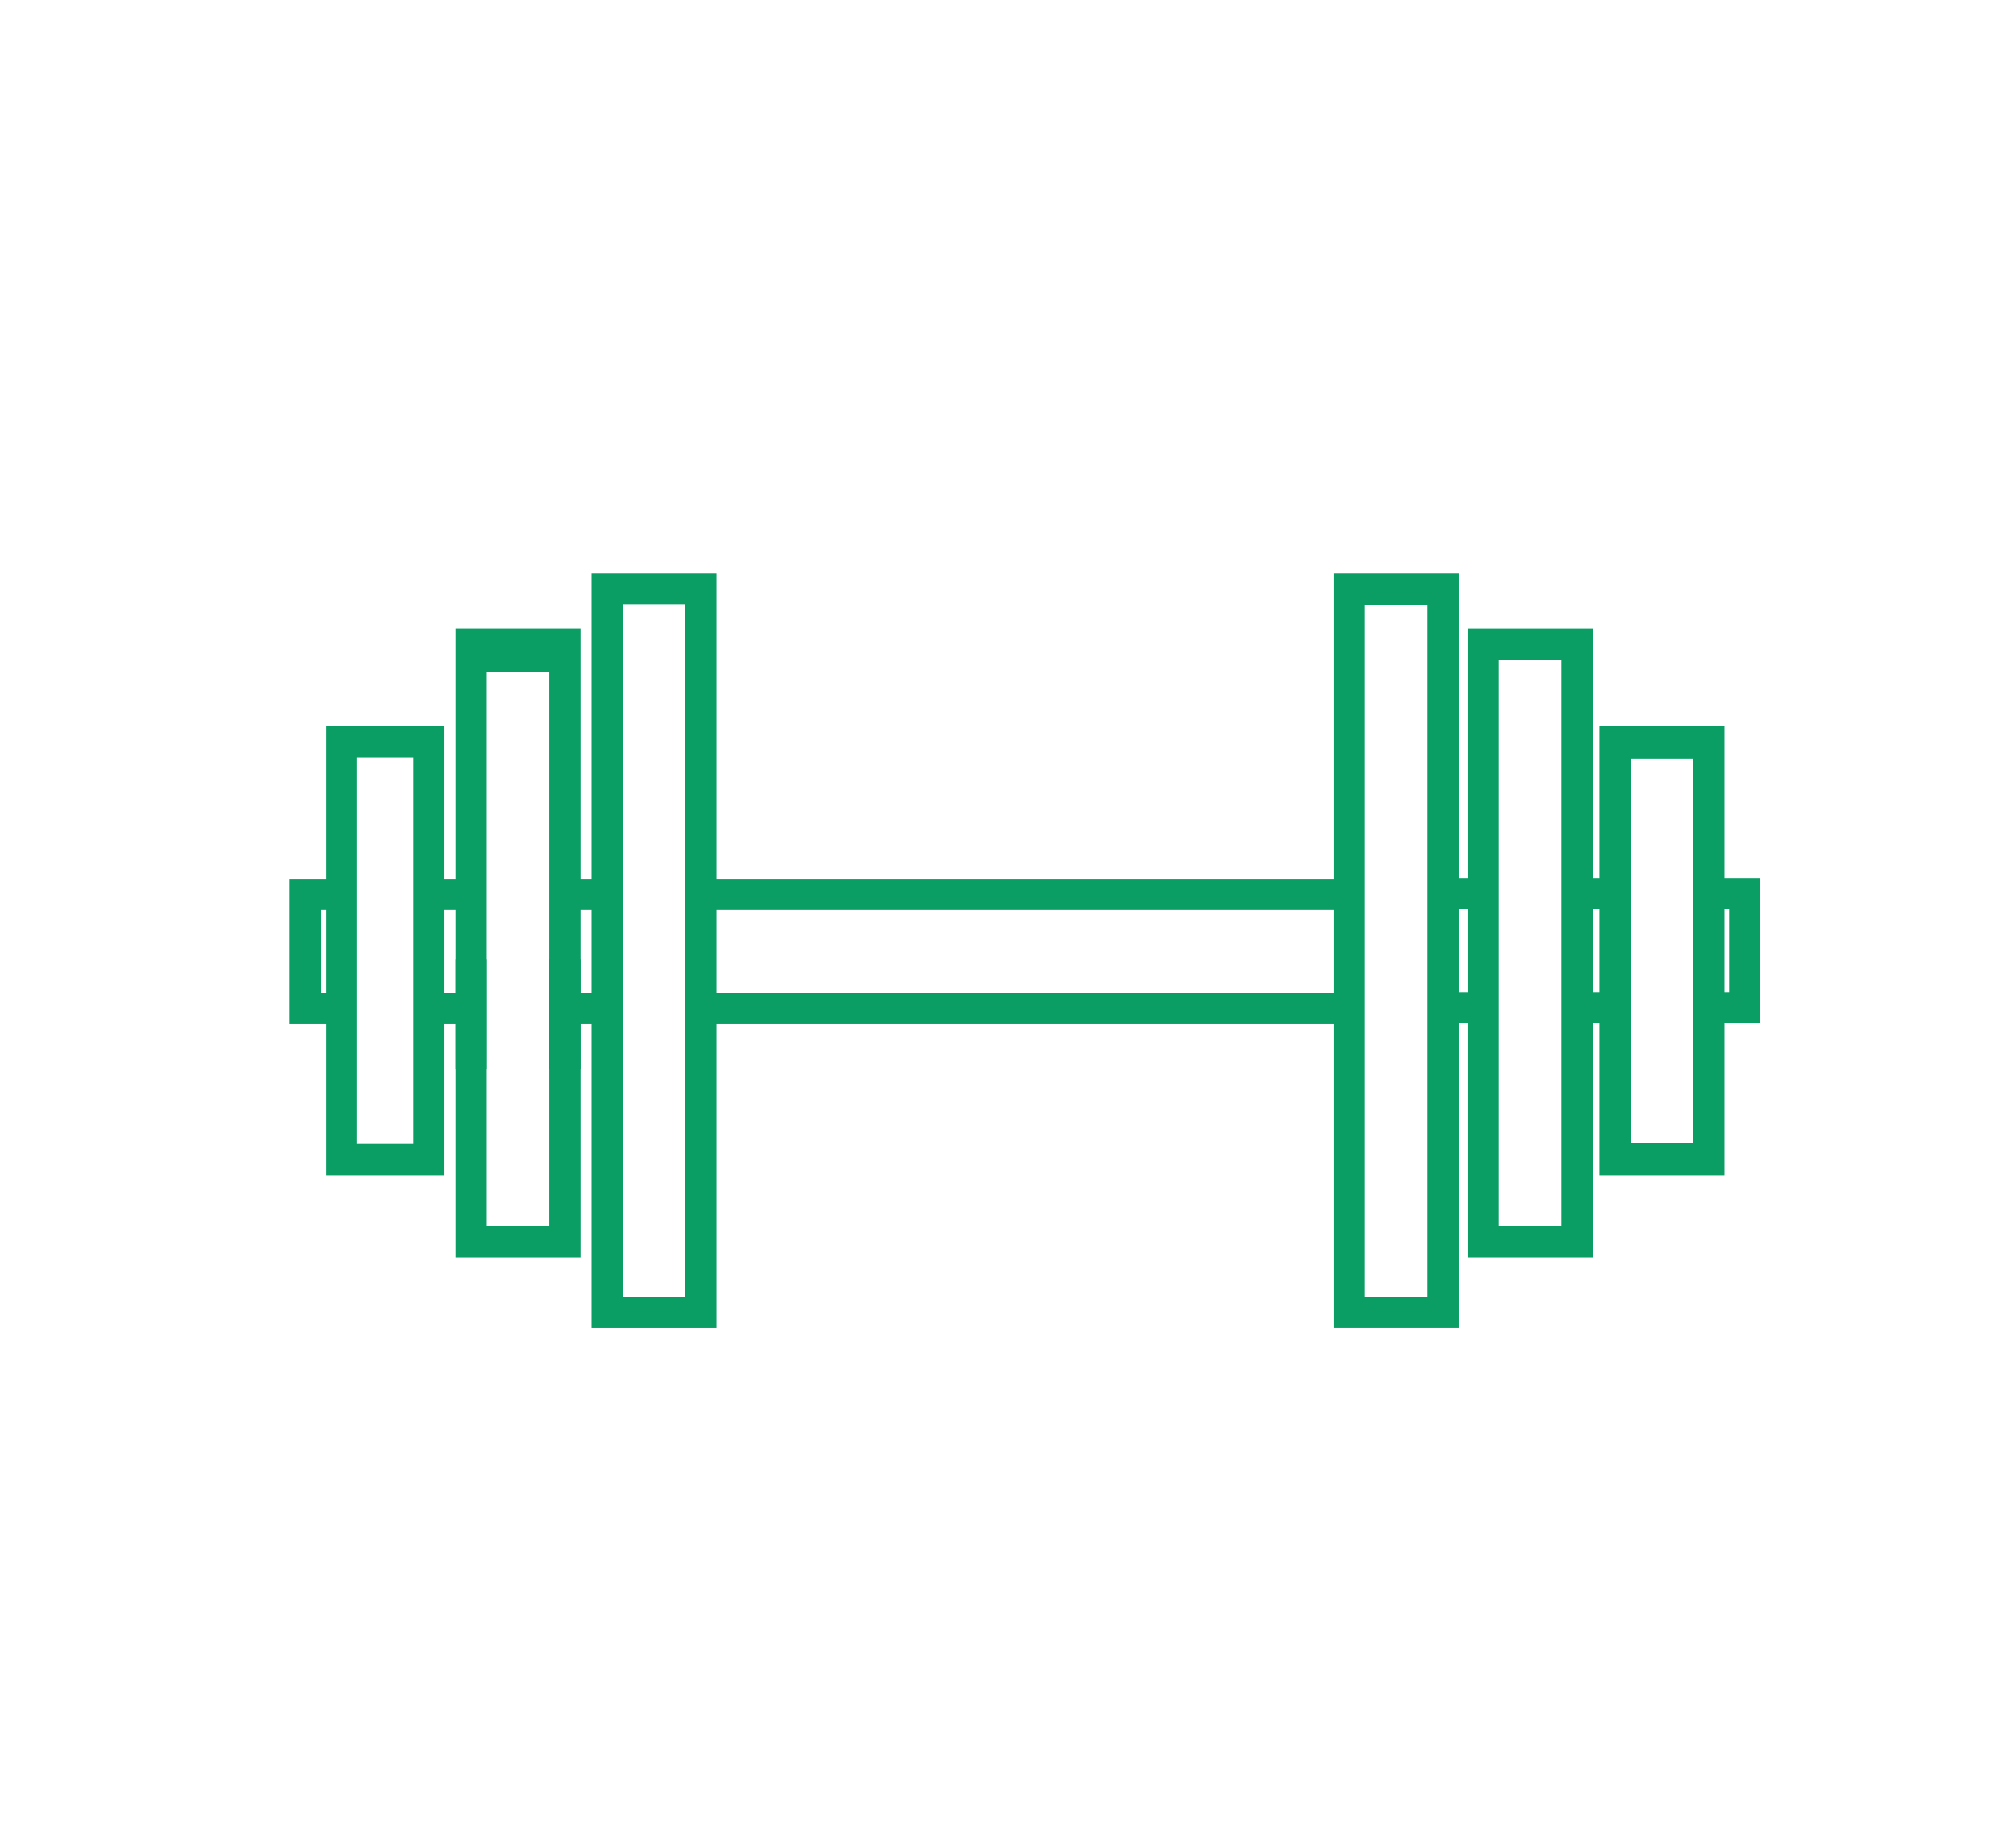 <?xml version="1.0" encoding="utf-8"?>
<!-- Generator: Adobe Illustrator 26.0.0, SVG Export Plug-In . SVG Version: 6.00 Build 0)  -->
<svg version="1.1" id="Capa_1" xmlns="http://www.w3.org/2000/svg" xmlns:xlink="http://www.w3.org/1999/xlink" x="0px" y="0px"
	 viewBox="0 0 193.63 177.55" style="enable-background:new 0 0 193.63 177.55;" xml:space="preserve">
<style type="text/css">
	.st0{fill:#0A9E64;}
</style>
<g>
	<g>
		<rect x="67.54" y="84.43" class="st0" width="62.28" height="3"/>
	</g>
	<g>
		<rect x="54.52" y="84.43" class="st0" width="3.98" height="3"/>
	</g>
	<g>
		<rect x="41.37" y="84.43" class="st0" width="4.11" height="3"/>
	</g>
	<g>
		<rect x="41.37" y="95.36" class="st0" width="3.87" height="3"/>
	</g>
	<g>
		<rect x="54.52" y="95.36" class="st0" width="3.79" height="3"/>
	</g>
	<g>
		<rect x="67.32" y="95.36" class="st0" width="62.59" height="3"/>
	</g>
	<g>
		<rect x="138.61" y="95.29" class="st0" width="3.84" height="3"/>
	</g>
	<g>
		<rect x="151.47" y="95.29" class="st0" width="3.92" height="3"/>
	</g>
	<g>
		<polygon class="st0" points="169.08,98.29 164.53,98.29 164.53,95.29 166.08,95.29 166.08,87.36 164.39,87.36 164.39,84.36 
			169.08,84.36 		"/>
	</g>
	<g>
		<rect x="151.47" y="84.36" class="st0" width="3.65" height="3"/>
	</g>
	<g>
		<rect x="138.84" y="84.36" class="st0" width="4.08" height="3"/>
	</g>
	<g>
		<path class="st0" d="M140.11,127.56H128.1V55.09h12.01V127.56z M131.1,124.56h6.01V58.09h-6.01V124.56z"/>
	</g>
	<g>
		<path class="st0" d="M165.63,112.88h-12.01V69.77h12.01V112.88z M156.62,109.78h6.01V72.87h-6.01V109.78z"/>
	</g>
	<g>
		<path class="st0" d="M152.97,120.79h-12.01V60.38h12.01V120.79z M143.96,117.79h6.01V63.38h-6.01V117.79z"/>
	</g>
	<g>
		<path class="st0" d="M68.82,127.56H56.81V55.09h12.01V127.56z M59.81,124.61h6.01V58.04h-6.01V124.61z"/>
	</g>
	<g>
		<path class="st0" d="M42.68,112.88H31.3V69.77h11.38V112.88z M34.3,109.88h5.38V72.77H34.3V109.88z"/>
	</g>
	<g>
		<polygon class="st0" points="55.75,120.79 43.74,120.79 43.74,92.19 46.74,92.19 46.74,117.79 52.75,117.79 52.75,92.19 
			55.75,92.19 		"/>
	</g>
	<g>
		<polygon class="st0" points="55.75,102.71 52.75,102.71 52.75,64.52 46.74,64.52 46.74,102.71 43.74,102.71 43.74,60.38 
			55.75,60.38 		"/>
	</g>
	<g>
		<polygon class="st0" points="32.64,98.36 27.83,98.36 27.83,84.43 32.8,84.43 32.8,87.43 30.83,87.43 30.83,95.36 32.64,95.36 		
			"/>
	</g>
</g>
</svg>
